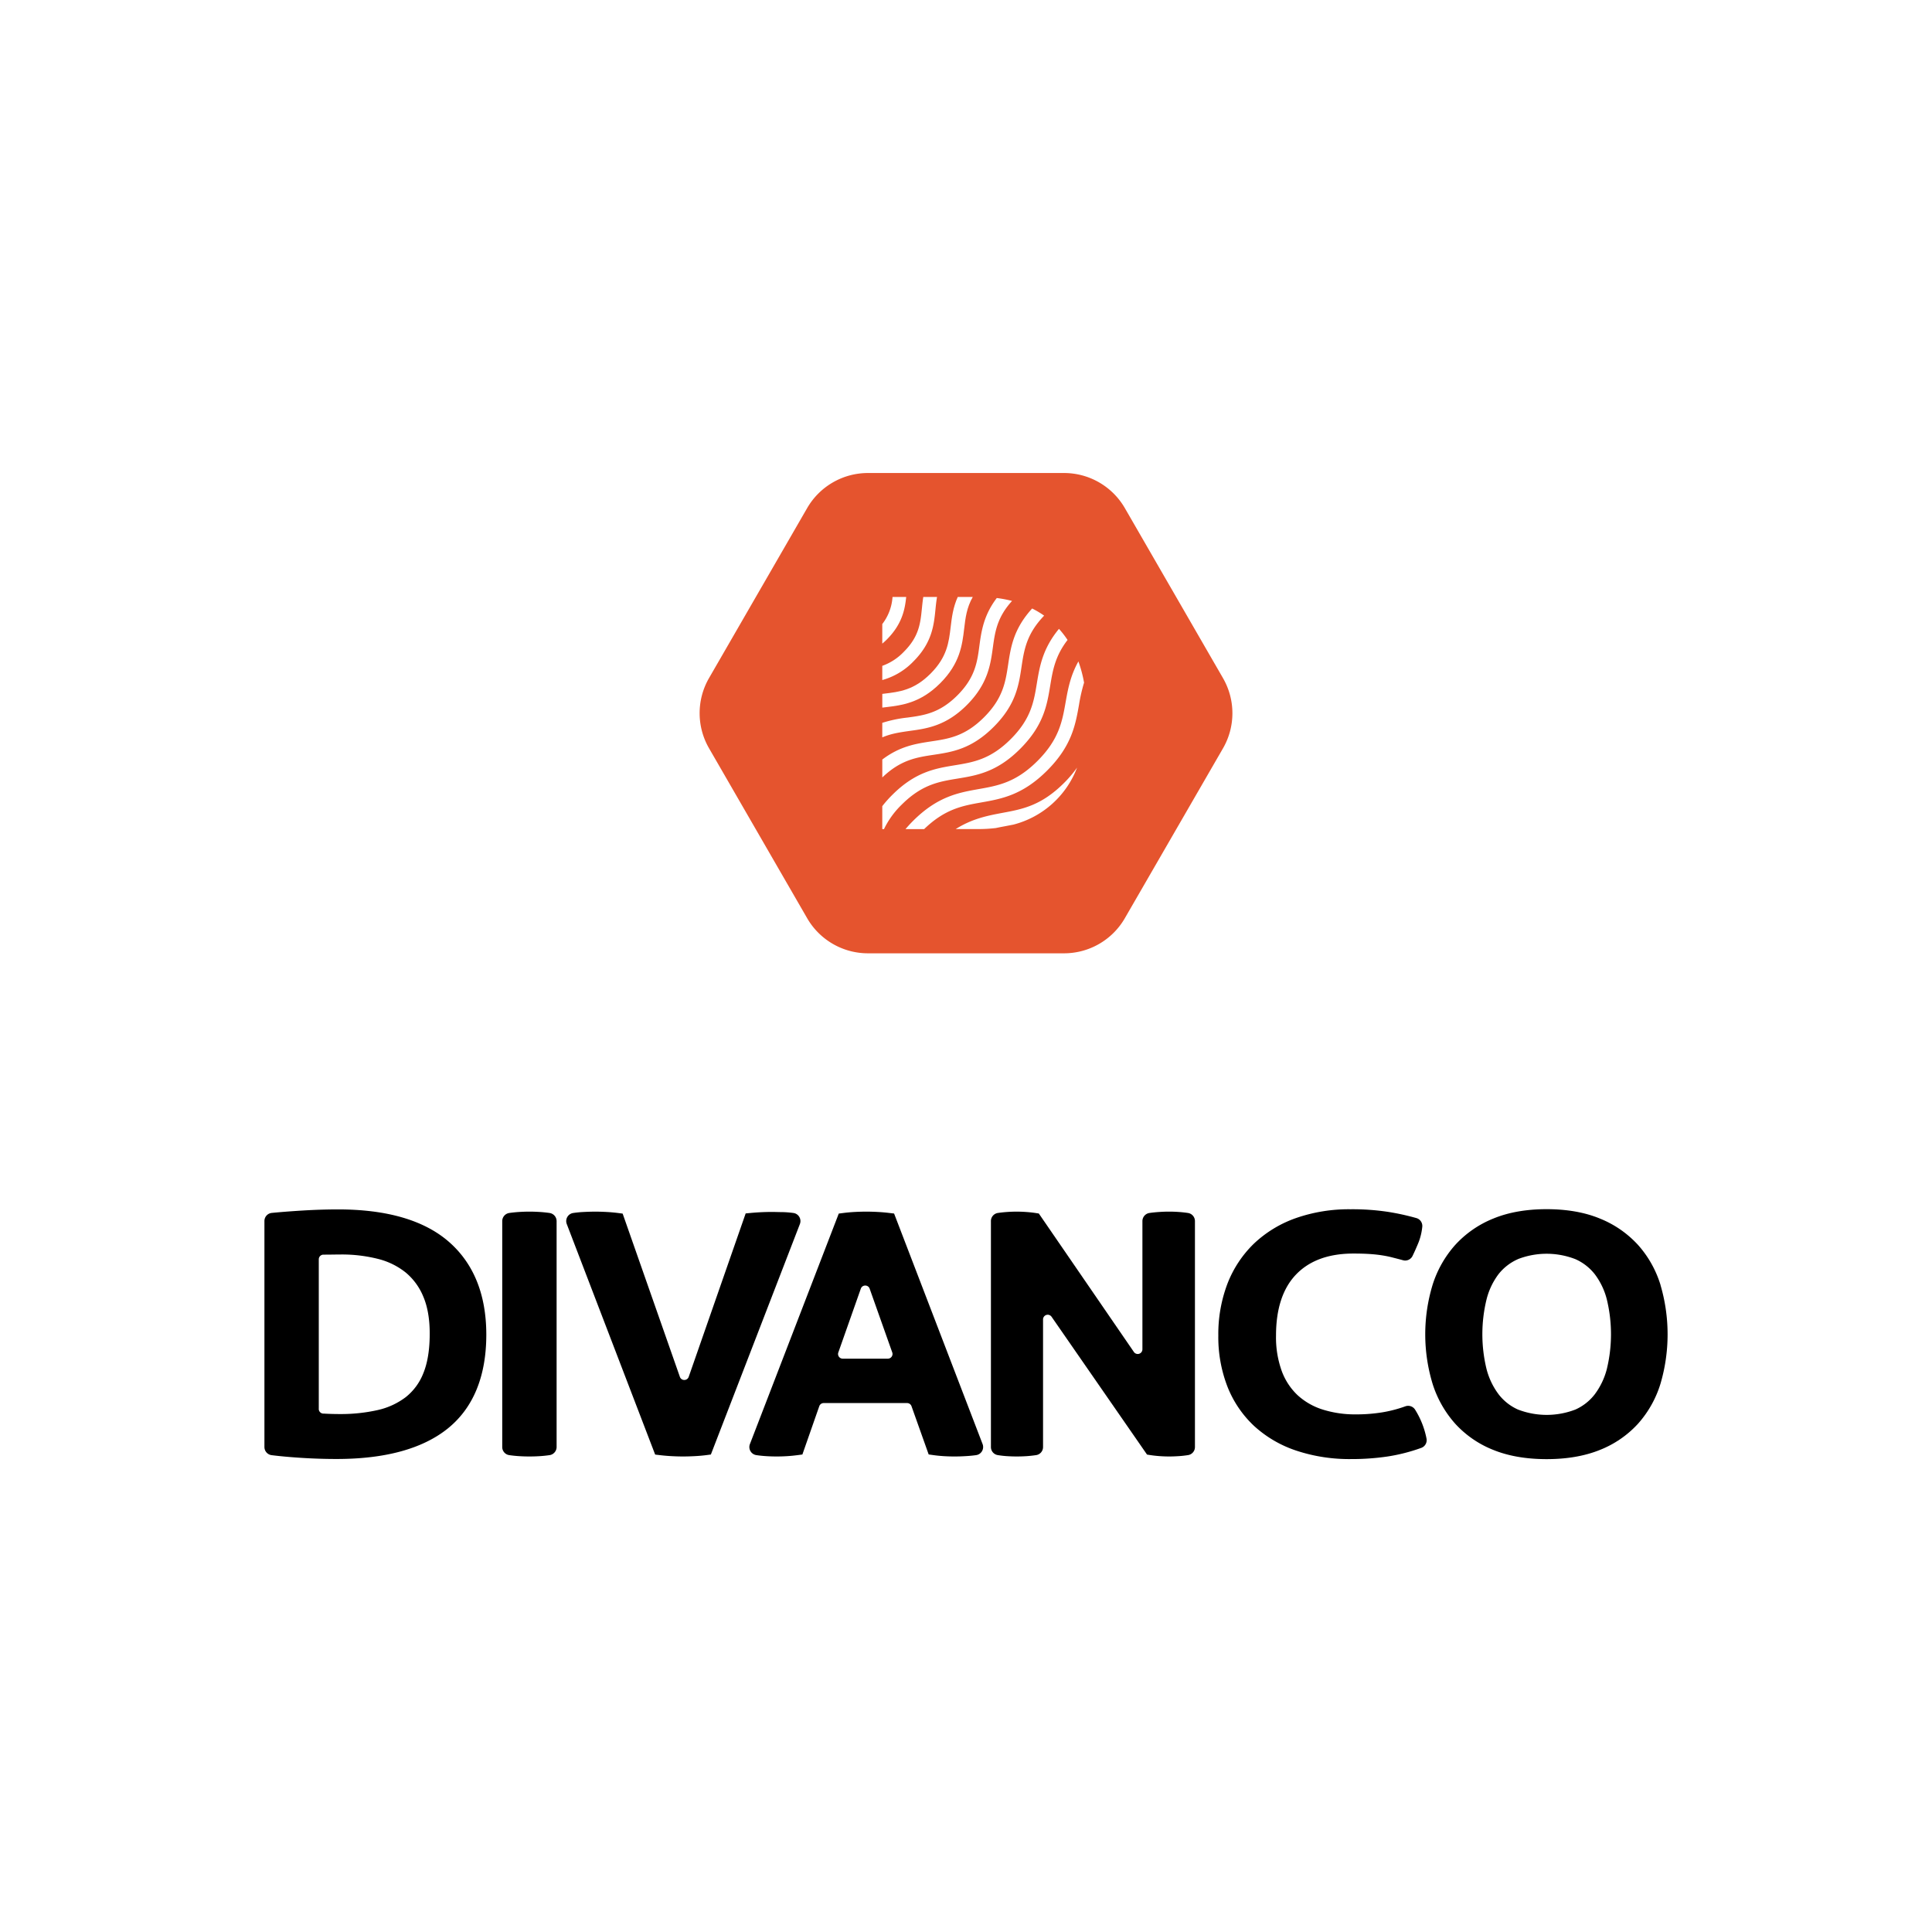 <svg xmlns="http://www.w3.org/2000/svg" viewBox="0 0 900 900"><defs><style>.cls-1{fill:#fff;}.cls-2{fill:#e5542e;}</style></defs><g id="BACKGROUND"><rect class="cls-1" x="-10" y="-10" width="920" height="920"/></g><g id="DESIGN"><path d="M209,578.39h0c-11.47-9.95-28.8-15-51.48-15-5.37,0-10.93.18-16.54.52s-10.4.72-14.36,1.11a3.8,3.8,0,0,0-3.44,3.8V674.08a3.83,3.83,0,0,0,3.34,3.79c3.86.49,8.55.92,13.93,1.26s10.89.52,16.37.52c22.64,0,40-4.76,51.72-14.16,11.94-9.6,18-24.34,18-43.82C226.52,603,220.62,588.47,209,578.39Zm-60.5,77.89V586.64a2.18,2.18,0,0,1,2.12-2.18l1,0c2.58,0,4.95-.07,7.13-.07a68.62,68.62,0,0,1,17.4,2.07A33.68,33.68,0,0,1,189,592.79a28.77,28.77,0,0,1,8.18,11.2c2,4.68,3,10.48,3,17.24,0,7.46-1,13.69-3,18.53A26.51,26.51,0,0,1,189,650.85a33.79,33.79,0,0,1-13,6,78.33,78.33,0,0,1-17.76,1.87c-2.57,0-5-.07-7.31-.21l-.36,0A2.19,2.19,0,0,1,148.49,656.28Z"/><path d="M256,565.05c-1.48-.21-3-.37-4.62-.47h0a73.61,73.61,0,0,0-9.51,0c-1.59.1-3.14.26-4.62.47a3.84,3.84,0,0,0-3.29,3.78V674.08a3.79,3.79,0,0,0,3.25,3.77c1.37.21,2.91.37,4.59.48s3.28.15,4.83.15,3.3-.05,4.85-.15,3.05-.26,4.52-.47a3.84,3.84,0,0,0,3.29-3.78V568.83A3.84,3.84,0,0,0,256,565.05Z"/><path d="M372.35,566.89a3.79,3.79,0,0,0-2.77-1.84h0a45.87,45.87,0,0,0-5-.4c-1.72,0-3.34-.08-4.88-.08-3.34,0-6.67.16-9.89.46l-2.45.23-26.53,76.12a2.13,2.13,0,0,1-2.06,1.46h0a2.12,2.12,0,0,1-2.06-1.46l-26.49-75.56-.17-.48-2.33-.3c-1.6-.2-3.36-.36-5.23-.46s-3.6-.15-5.15-.15-3.45.05-5.32.15a48.86,48.86,0,0,0-5,.48,3.81,3.81,0,0,0-3,5.14l41,106.94.18.46,2.29.27c1.69.2,3.49.36,5.36.46s3.67.15,5.32.15,3.47-.05,5.41-.15,3.73-.26,5.31-.46l2.26-.3L372.62,570.2A3.82,3.82,0,0,0,372.35,566.89Zm-2.88-1Z"/><path d="M416.68,565.77l-.18-.46-2.29-.27c-1.69-.21-3.47-.36-5.27-.46a97.82,97.82,0,0,0-10.83,0c-1.81.1-3.54.26-5.13.46l-2.25.29L349.34,672.7a3.81,3.81,0,0,0,3,5.15c1.38.21,2.92.37,4.6.48s3.3.15,4.91.15,3.23-.05,4.84-.15,3.19-.26,4.75-.46l2.34-.31,7.87-22.5a2.18,2.18,0,0,1,2.06-1.46h38.84a2.19,2.19,0,0,1,2.06,1.45l8,22.49,2.29.32c1.47.21,3.06.36,4.72.47a82.51,82.51,0,0,0,10.07,0c1.83-.1,3.51-.26,5-.47a3.78,3.78,0,0,0,2.76-1.84,3.82,3.82,0,0,0,.28-3.31ZM415.36,632a2.16,2.16,0,0,1-1.78.92h-21a2.17,2.17,0,0,1-2.05-2.91L401,600.32a2.14,2.14,0,0,1,2.06-1.46h0a2.13,2.13,0,0,1,2.06,1.46L415.64,630A2.15,2.15,0,0,1,415.36,632Z"/><path d="M553.38,565.05c-1.38-.21-2.82-.37-4.29-.47h0a64.48,64.48,0,0,0-9,0c-1.59.1-3.14.26-4.62.47a3.84,3.84,0,0,0-3.29,3.78v59.69a2.18,2.18,0,0,1-4,1.24L484.13,565.6l-.2-.3-1.63-.25c-1.38-.21-2.85-.36-4.4-.47a62.57,62.57,0,0,0-8.66,0c-1.55.11-3,.26-4.39.47a3.8,3.8,0,0,0-3.24,3.78V674.08a3.79,3.79,0,0,0,3.18,3.76,43.06,43.06,0,0,0,4.28.49,70.3,70.3,0,0,0,9.18,0c1.55-.11,3-.27,4.4-.48a3.78,3.78,0,0,0,3.24-3.77v-59.4a2.18,2.18,0,0,1,4-1.24l44.24,63.87.2.29,1.62.25c1.37.21,2.85.37,4.4.48s3,.15,4.33.15,2.76-.05,4.34-.15,3-.27,4.39-.48a3.79,3.79,0,0,0,3.24-3.77V568.83A3.81,3.81,0,0,0,553.38,565.05Z"/><path d="M659.24,656.73l-.7.42h0l.7-.42a3.82,3.82,0,0,0-4.58-1.61,61.1,61.1,0,0,1-10.44,2.75,74.06,74.06,0,0,1-12.52,1,50,50,0,0,1-15.71-2.3,31,31,0,0,1-11.52-6.64,29.4,29.4,0,0,1-7.35-11.16,46.14,46.14,0,0,1-2.7-16.63c0-12.47,3.17-22.07,9.42-28.52s15.18-9.67,26.64-9.67c2.79,0,5.3.07,7.47.21s4.09.35,5.81.62,3.38.6,4.9,1,3.2.81,4.89,1.28a3.81,3.81,0,0,0,4.47-2c1.07-2.21,2-4.35,2.81-6.34a27.52,27.52,0,0,0,1.72-7.23,3.81,3.81,0,0,0-2.74-4.06,113.3,113.3,0,0,0-13.1-2.88,110.67,110.67,0,0,0-17.61-1.23,74.93,74.93,0,0,0-25.4,4.11,54.82,54.82,0,0,0-19.56,11.89A52.12,52.12,0,0,0,571.79,598a65.93,65.93,0,0,0-4.25,24.15,63.72,63.72,0,0,0,4.26,23.82,50.28,50.28,0,0,0,12.39,18.28,54.51,54.51,0,0,0,19.65,11.5,78.47,78.47,0,0,0,25.6,3.94,113.9,113.9,0,0,0,17-1.21,83.28,83.28,0,0,0,15.64-4,3.82,3.82,0,0,0,2.46-4.26A39.46,39.46,0,0,0,659.24,656.73Z"/><path d="M773.53,598.57h0A49.82,49.82,0,0,0,763.11,580a48.53,48.53,0,0,0-17.77-12.33c-7-2.91-15.39-4.39-24.87-4.39s-17.84,1.48-24.87,4.39A48.61,48.61,0,0,0,677.84,580a50.82,50.82,0,0,0-10.5,18.58,79.36,79.36,0,0,0,0,46,50.9,50.9,0,0,0,10.5,18.58,47.83,47.83,0,0,0,17.78,12.26c7,2.85,15.38,4.3,24.85,4.3s17.83-1.45,24.85-4.3a47.87,47.87,0,0,0,17.79-12.26,49.94,49.94,0,0,0,10.42-18.61,81.49,81.49,0,0,0,0-45.91Zm-66.48-12a37,37,0,0,1,26.85,0,23.61,23.61,0,0,1,9.05,7.06,32.78,32.78,0,0,1,5.57,11.68,68.86,68.86,0,0,1,0,32.46,33.62,33.62,0,0,1-5.59,11.71,23.4,23.4,0,0,1-9,7.12,37.16,37.16,0,0,1-26.85,0,23.4,23.4,0,0,1-9-7.12,33.54,33.54,0,0,1-5.59-11.71,68.52,68.52,0,0,1,0-32.46A32.78,32.78,0,0,1,698,593.65,23.61,23.61,0,0,1,707.05,586.59Z"/><path class="cls-2" d="M569.73,348.58,524,427.73a32.71,32.71,0,0,1-28.33,16.36H404.3A32.71,32.71,0,0,1,376,427.73l-45.7-79.15a32.7,32.7,0,0,1,0-32.72L376,236.7a32.7,32.7,0,0,1,28.33-16.35h91.4A32.7,32.7,0,0,1,524,236.7l45.7,79.16A32.7,32.7,0,0,1,569.73,348.58Z"/><path class="cls-1" d="M411,310.18v6.61a31.9,31.9,0,0,0,14.52-8.69c8.69-8.69,9.52-16.91,10.25-24.16.2-2,.4-3.95.74-5.85H430.1c-.28,1.79-.46,3.53-.63,5.21-.71,7.1-1.33,13.23-8.42,20.32A25.89,25.89,0,0,1,411,310.18Z"/><path class="cls-1" d="M496.4,327.17c-1.57,8.88-3.06,17.27-13.1,27.31S464.87,366,456,367.57c-9.46,1.68-19.24,3.41-30.69,14.86-1.29,1.29-2.44,2.56-3.5,3.81h8.68c9.73-9.42,17.94-10.89,26.62-12.43,9.45-1.67,19.23-3.4,30.68-14.85s13.19-21.23,14.86-30.69A78.37,78.37,0,0,1,505,318a60.46,60.46,0,0,0-2.64-9.88C498.6,314.84,497.48,321.07,496.4,327.17Z"/><path class="cls-1" d="M413.08,297.93c7-7,8.44-13.71,9.06-19.84h-6.37A23.14,23.14,0,0,1,411,290.71v9.12C411.7,299.24,412.39,298.62,413.08,297.93Z"/><path class="cls-1" d="M495.75,364.65c-10.62,10.62-19.4,12.28-28.7,14-6.94,1.31-14.05,2.66-21.85,7.56h10.65a68.09,68.09,0,0,0,8.07-.48c1.43-.31,2.86-.58,4.31-.85l3.87-.75a43.3,43.3,0,0,0,29.64-26.55A53.84,53.84,0,0,1,495.75,364.65Z"/><path class="cls-1" d="M456.24,300.84c-1,7.63-2,14.85-10.29,23.12s-15.49,9.26-23.13,10.3A59.94,59.94,0,0,0,411,336.73v6.77c4.26-1.82,8.4-2.38,12.66-3,8-1.08,17-2.3,26.76-12.09s11-18.81,12.09-26.76c1-7.2,1.91-14,8.94-21.71a56.26,56.26,0,0,0-7.11-1.36C458.19,286.66,457.15,294.13,456.24,300.84Z"/><path class="cls-1" d="M442.86,292.07c-.86,7.22-1.67,14-9.36,21.72s-14.51,8.5-21.73,9.36l-.76.09v6.39l1.51-.18c7.6-.91,16.22-1.93,25.46-11.17s10.27-17.86,11.17-25.46c.59-5,1.16-9.74,4-14.73h-7C443.94,283,443.38,287.72,442.86,292.07Z"/><path class="cls-1" d="M483,318.38c-1.39,8.47-2.7,16.48-12.16,25.93s-17.45,10.77-25.92,12.16c-9.09,1.49-18.48,3-29.37,13.93a54,54,0,0,0-4.55,5.14v10.7h.79A40.12,40.12,0,0,1,420,374.88c9.45-9.45,17.45-10.77,25.92-12.16,9.08-1.49,18.48-3,29.37-13.93s12.44-20.29,13.94-29.38c1.16-7.05,2.28-13.78,8.08-21.29a43.66,43.66,0,0,0-4-5.18C485.68,302.2,484.32,310.41,483,318.38Z"/><path class="cls-1" d="M469.63,309.61c-1.22,8.05-2.36,15.66-11.23,24.53s-16.47,10-24.53,11.22c-7.22,1.09-14.64,2.23-22.86,8.46v8.35c8.56-8.22,16-9.36,23.81-10.54,8.71-1.31,17.72-2.67,28.06-13s11.7-19.35,13-28.07c1.18-7.82,2.32-15.23,10.52-23.77a41.64,41.64,0,0,0-5.59-3.33C472.13,293,470.86,301.43,469.63,309.61Z"/></g></svg>